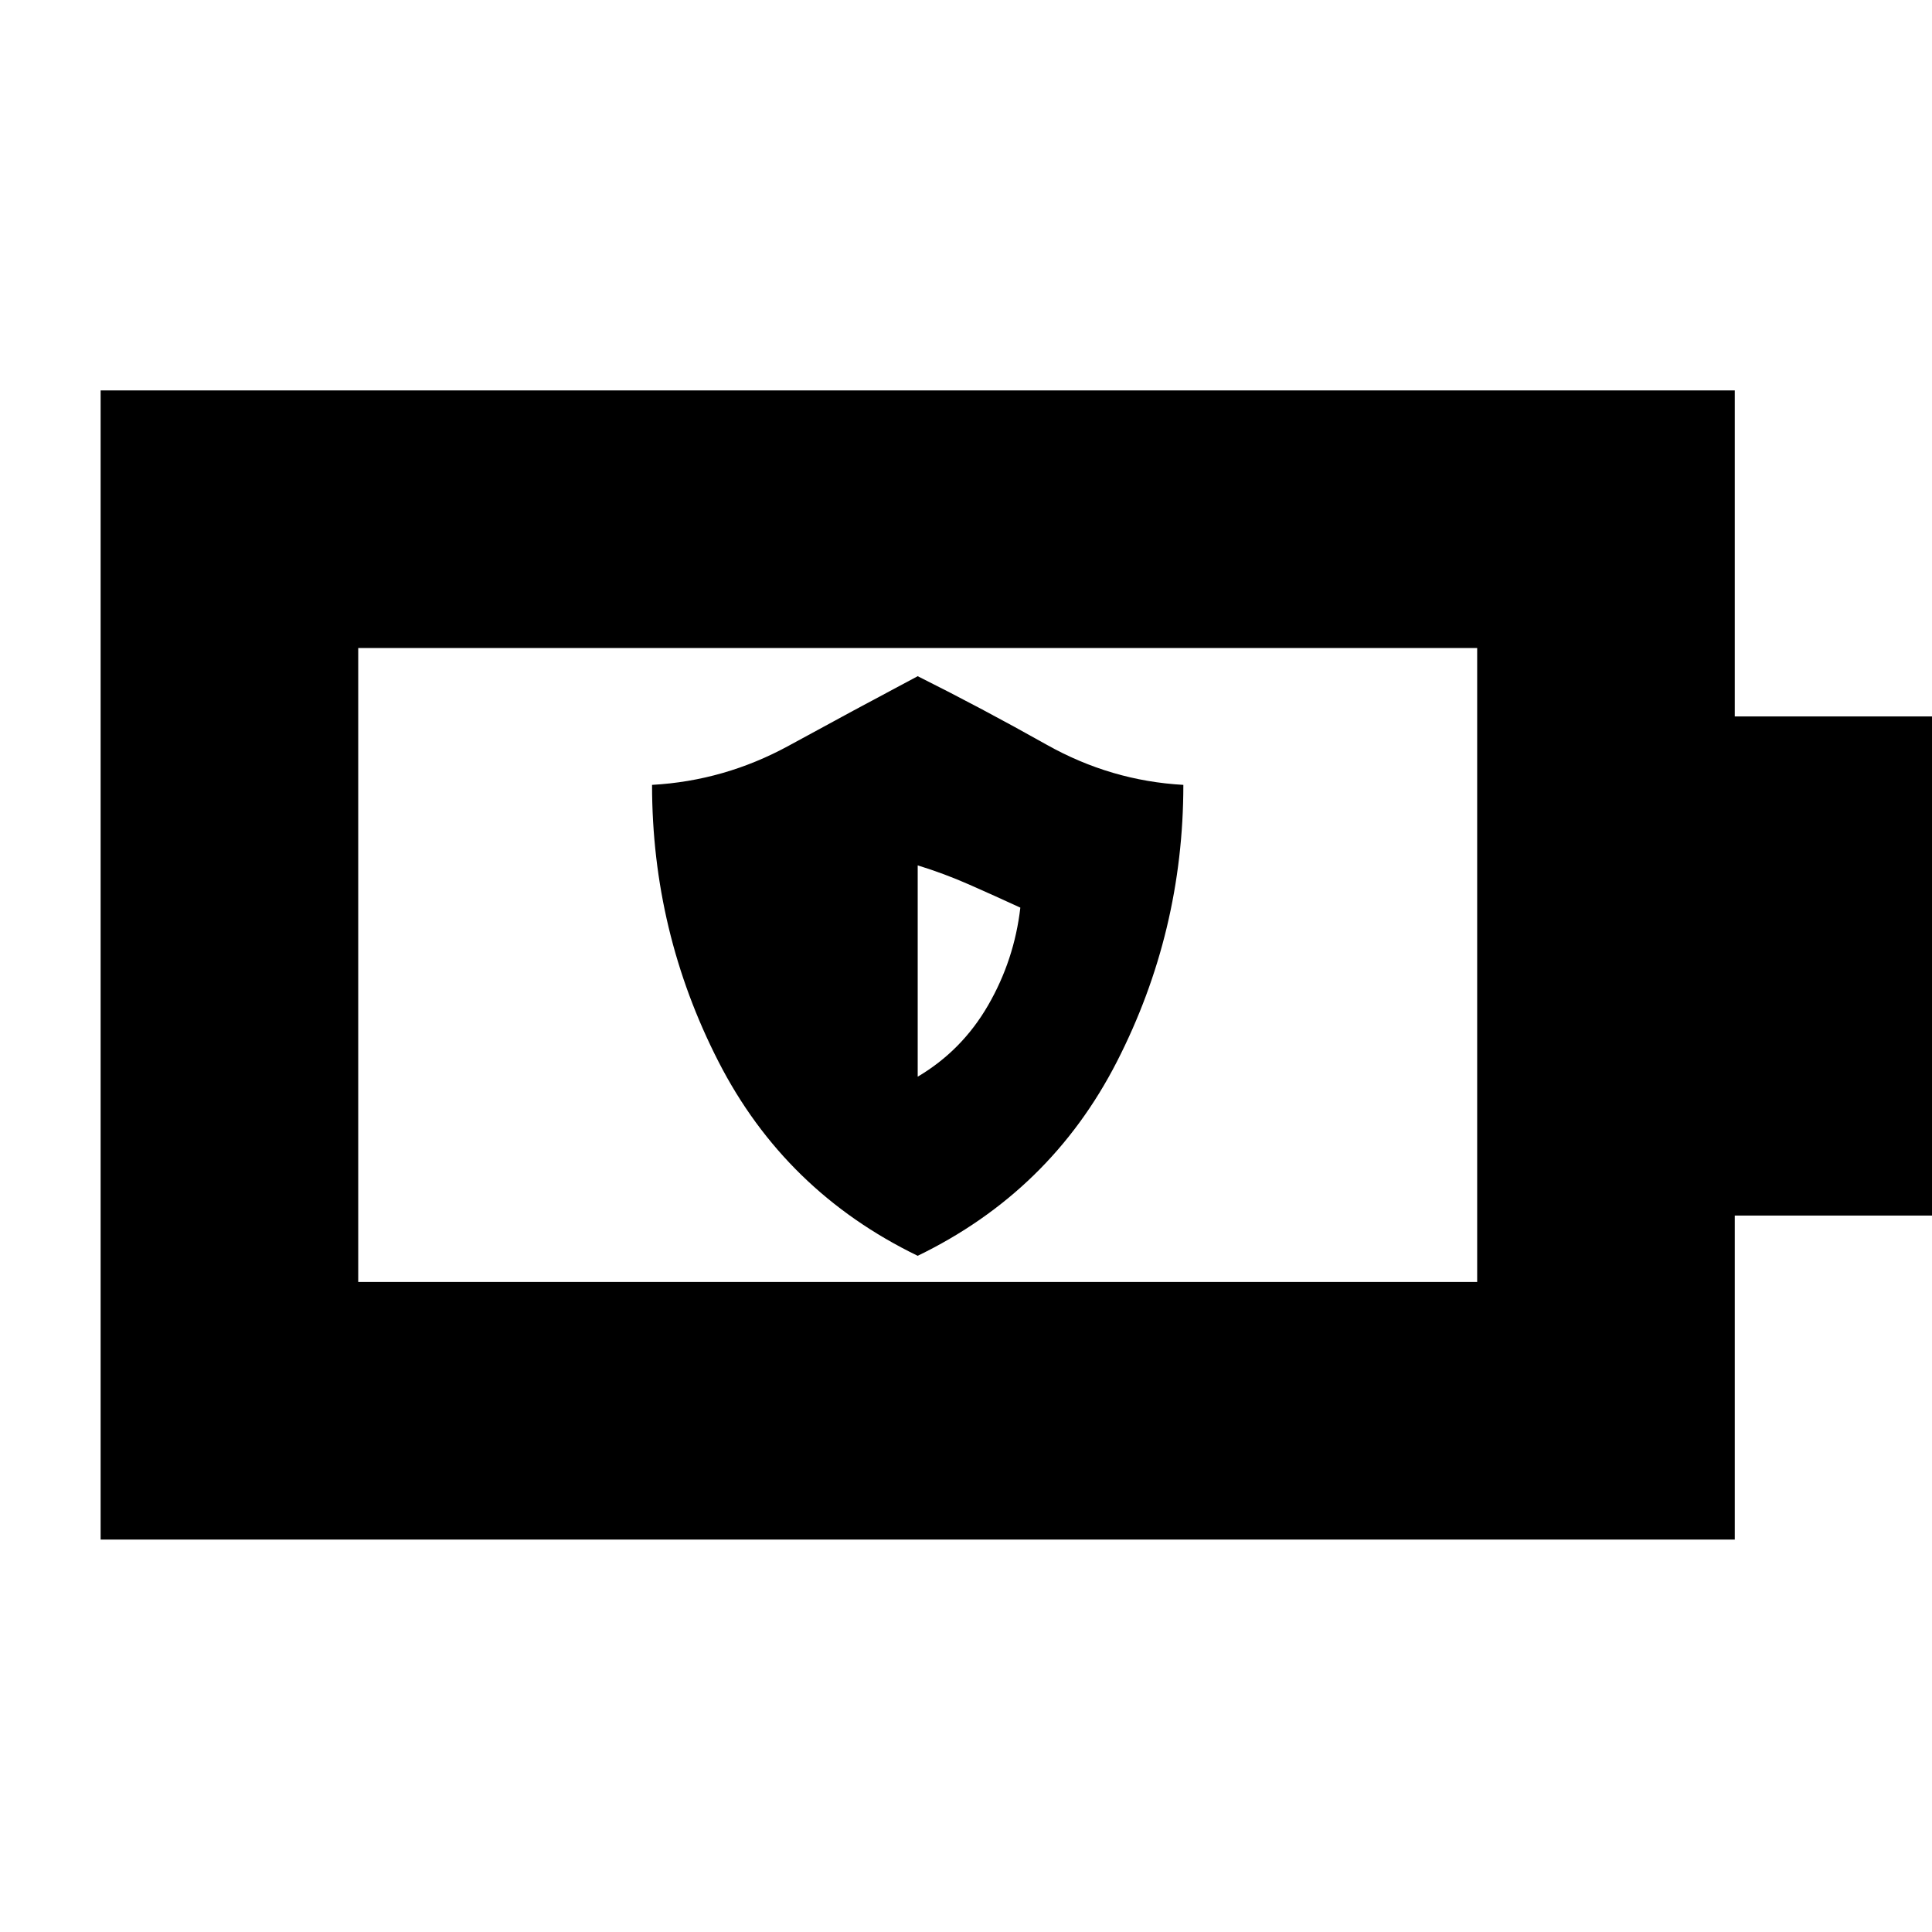 <svg xmlns="http://www.w3.org/2000/svg" height="20" viewBox="0 -960 960 960" width="20"><path d="M456-336q66-32 99-96.5T588-570q-36-2-68-20t-64-34q-32 17-64 34.5T324-570q0 73 33 137.5t99 96.5Zm0-89v-105q13 4 25.5 9.5T507-509q-3 26-16 48.5T456-425ZM178-323h556v-315H178v315ZM50-195v-571h812v162h128v248H862v161H50Zm128-128v-315 315Z"/></svg>